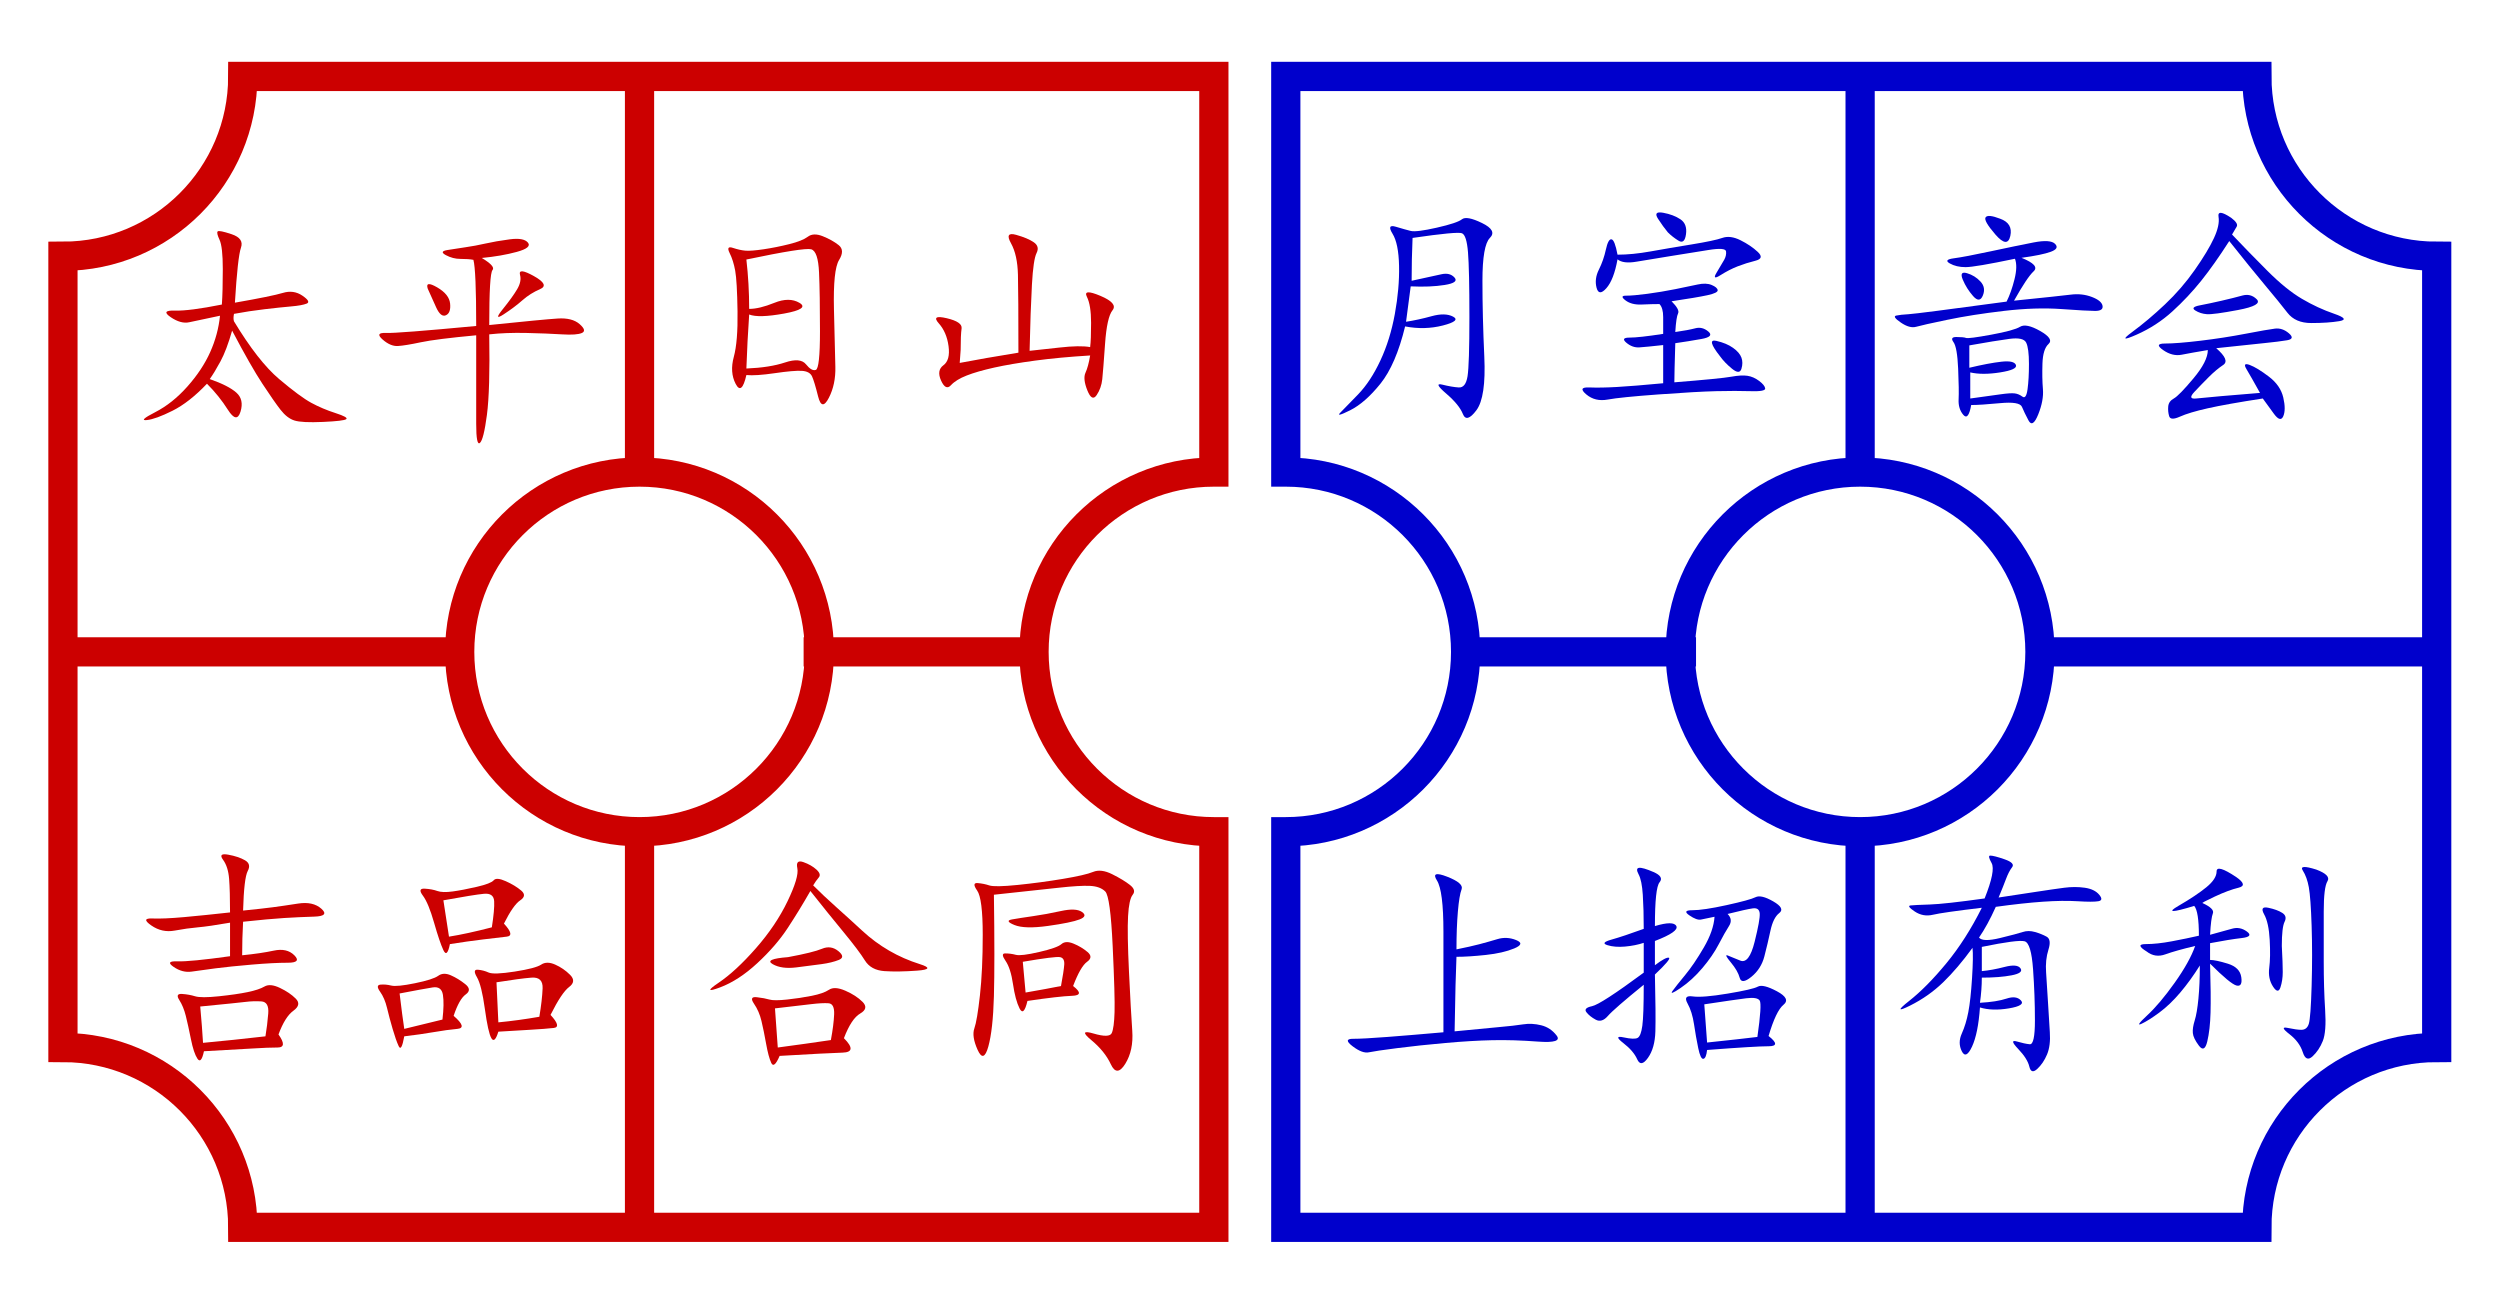<?xml version="1.0" encoding="UTF-8" standalone="no"?><!DOCTYPE svg PUBLIC "-//W3C//DTD SVG 1.1//EN" "http://www.w3.org/Graphics/SVG/1.1/DTD/svg11.dtd"><svg width="100%" height="100%" viewBox="0 0 4634 2417" version="1.1" xmlns="http://www.w3.org/2000/svg" xmlns:xlink="http://www.w3.org/1999/xlink" xml:space="preserve" xmlns:serif="http://www.serif.com/" style="fill-rule:evenodd;clip-rule:evenodd;stroke-linecap:square;stroke-miterlimit:1.5;"><path d="M1185.42,141.667l-0,733.333m-0,666.667l-0,733.333m-0,-1400c183.971,-0 333.333,149.362 333.333,333.333c0,183.972 -149.362,333.334 -333.333,333.334c-183.972,-0 -333.334,-149.362 -333.334,-333.334c0,-183.971 149.362,-333.333 333.334,-333.333Zm331.25,333.333l400,0m-1066.67,0l-733.333,0m2133.33,-333.333c-183.972,-0 -333.333,149.362 -333.333,333.333c-0,183.972 149.361,333.334 333.333,333.334m0,-0l0,733.333l-1800,0c0,-183.972 -149.362,-333.333 -333.333,-333.333l-0,-1466.67c183.971,0 333.333,-149.362 333.333,-333.333l1800,-0l0,733.333" style="fill:none;stroke:#c00;stroke-width:54.17px;"/><path d="M3447.92,2275l-0,-733.333m-0,-666.667l-0,-733.333m-0,1400c-183.972,-0 -333.334,-149.362 -333.334,-333.334c0,-183.971 149.362,-333.333 333.334,-333.333c183.971,0 333.333,149.362 333.333,333.333c0,183.972 -149.362,333.334 -333.333,333.334Zm-331.25,-333.334l-400,0m1066.67,0l733.334,0m-2133.33,333.334c183.972,-0 333.334,-149.362 333.334,-333.334c-0,-183.971 -149.362,-333.333 -333.334,-333.333m0,0l0,-733.333l1800,-0c0,183.971 149.362,333.333 333.334,333.333l-0,1466.67c-183.972,-0 -333.334,149.361 -333.334,333.333l-1800,0l0,-733.333" style="fill:none;stroke:#00c;stroke-width:54.17px;"/><path d="M435.423,561.045c46.05,-8.059 75.695,-14.103 88.934,-18.133c13.24,-4.029 25.328,-2.302 36.265,5.181c10.937,7.483 13.527,12.376 7.771,14.678c-5.757,2.303 -15.254,4.03 -28.494,5.181c-13.239,1.151 -29.645,2.878 -49.216,5.181c-19.571,2.302 -38.567,5.18 -56.987,8.634c-1.151,5.756 -1.151,10.361 0,13.815c29.933,49.504 57.851,85.193 83.754,107.067c25.903,21.874 45.762,36.552 59.577,44.035c13.815,7.483 28.781,13.815 44.899,18.996c16.118,5.181 22.737,8.922 19.859,11.225c-2.878,2.302 -17.269,4.029 -43.172,5.18c-25.903,1.151 -43.46,0.288 -52.67,-2.59c-9.21,-2.878 -17.844,-9.498 -25.903,-19.859c-8.059,-10.361 -19.283,-26.479 -33.674,-48.353c-14.391,-21.874 -33.099,-54.684 -56.124,-98.432c-6.907,24.176 -14.103,43.172 -21.586,56.987c-7.483,13.815 -14.103,24.752 -19.859,32.811c23.025,8.059 39.431,16.405 49.216,25.04c9.786,8.634 12.376,20.434 7.771,35.401c-4.605,14.966 -12.376,13.815 -23.313,-3.454c-10.937,-17.269 -23.888,-33.387 -38.854,-48.353c-21.874,23.025 -43.172,39.718 -63.895,50.08c-20.723,10.361 -36.552,16.117 -47.489,17.268c-10.937,1.152 -5.756,-3.741 15.542,-14.678c21.298,-10.937 41.157,-26.767 59.577,-47.489c18.42,-20.723 32.523,-42.021 42.309,-63.895c9.785,-21.874 15.829,-44.323 18.132,-67.348c-27.63,5.756 -46.626,9.786 -56.987,12.088c-10.361,2.303 -21.874,-0.863 -34.538,-9.498c-12.664,-8.634 -10.073,-12.664 7.771,-12.088c17.845,0.576 46.914,-3.166 87.208,-11.225c1.151,-16.117 1.727,-37.991 1.727,-65.621c-0,-27.63 -2.015,-45.762 -6.045,-54.397c-4.029,-8.634 -5.18,-13.815 -3.453,-15.542c1.727,-1.727 10.361,0 25.903,5.181c15.542,5.181 21.298,13.527 17.269,25.04c-4.03,11.512 -7.771,45.474 -11.225,101.886Z" style="fill:#c00;fill-rule:nonzero;"/><path d="M893.046,478.154c17.269,10.362 23.889,17.845 19.859,22.45c-4.029,4.605 -6.044,38.567 -6.044,101.886c66.773,-6.908 109.082,-10.937 126.926,-12.088c17.844,-1.152 31.372,2.302 40.582,10.361c9.21,8.059 10.649,13.527 4.317,16.405c-6.332,2.878 -18.708,3.742 -37.128,2.591c-18.42,-1.152 -40.294,-2.015 -65.622,-2.591c-25.327,-0.575 -48.352,0.288 -69.075,2.591c1.152,69.075 -0.288,118.866 -4.317,149.375c-4.029,30.508 -8.347,47.777 -12.952,51.806c-4.605,4.029 -6.907,-7.771 -6.907,-35.401l-0,-164.054c-49.504,4.605 -83.754,8.923 -102.749,12.952c-18.996,4.029 -33.099,6.332 -42.309,6.908c-9.21,0.575 -18.708,-3.454 -28.494,-12.089c-9.785,-8.634 -7.77,-12.663 6.045,-12.088c13.815,0.576 69.65,-3.741 167.507,-12.951c-0,-69.076 -1.727,-109.945 -5.181,-122.609c-5.756,-1.151 -13.815,-1.727 -24.176,-1.727c-9.21,0 -18.132,-2.302 -26.767,-6.907c-8.634,-4.605 -7.771,-7.771 2.591,-9.498c10.361,-1.727 21.586,-3.454 33.674,-5.181c12.088,-1.727 24.464,-4.029 37.128,-6.907c12.664,-2.878 27.63,-5.469 44.899,-7.771c17.268,-2.303 28.493,-0.288 33.674,6.044c5.18,6.332 -1.727,12.088 -20.723,17.269c-18.995,5.18 -40.581,8.922 -64.758,11.224Zm70.802,31.084c-2.302,-9.21 6.332,-8.346 25.904,2.591c19.571,10.936 23.312,18.995 11.224,24.176c-12.088,5.18 -23.025,12.088 -32.81,20.722c-9.786,8.635 -21.299,17.269 -34.538,25.904c-13.239,8.634 -13.815,5.468 -1.727,-9.498c12.088,-14.967 21.01,-27.343 26.767,-37.128c5.756,-9.786 7.483,-18.708 5.18,-26.767Zm-170.961,25.903c-3.454,-10.361 2.303,-11.224 17.269,-2.59c14.966,8.634 23.025,18.708 24.176,30.22c1.152,11.513 -1.439,18.708 -7.771,21.586c-6.332,2.879 -12.376,-2.014 -18.132,-14.678c-5.756,-12.664 -10.937,-24.176 -15.542,-34.538Z" style="fill:#c00;fill-rule:nonzero;"/><path d="M1383.49,695.169c-5.756,25.328 -12.376,30.796 -19.859,16.405c-7.483,-14.39 -8.634,-31.083 -3.453,-50.079c5.18,-18.996 7.483,-47.201 6.907,-84.617c-0.576,-37.416 -2.015,-62.456 -4.317,-75.119c-2.303,-12.664 -5.756,-23.601 -10.361,-32.811c-4.605,-9.21 -2.591,-12.376 6.044,-9.498c8.634,2.878 16.405,4.605 23.313,5.181c6.907,0.575 18.132,-0.288 33.674,-2.591c15.542,-2.302 31.371,-5.468 47.489,-9.498c16.118,-4.029 27.63,-8.634 34.538,-13.815c6.907,-5.18 16.117,-5.468 27.63,-0.863c11.512,4.605 21.298,10.073 29.357,16.405c8.058,6.332 8.346,15.542 0.863,27.63c-7.483,12.089 -10.649,42.597 -9.498,91.525c1.151,48.928 2.015,84.329 2.591,106.203c0.575,21.874 -3.454,41.158 -12.089,57.851c-8.634,16.693 -15.254,15.829 -19.859,-2.591c-4.605,-18.42 -8.346,-30.796 -11.224,-37.128c-2.879,-6.331 -9.211,-9.785 -18.996,-10.361c-9.786,-0.575 -26.479,0.864 -50.08,4.317c-23.6,3.454 -41.157,4.605 -52.67,3.454Zm5.181,-112.247c-2.302,33.386 -4.029,66.773 -5.181,100.159c28.782,-1.151 52.67,-4.893 71.666,-11.225c18.996,-6.332 31.947,-5.18 38.855,3.454c6.907,8.634 12.951,12.088 18.132,10.361c5.181,-1.727 7.771,-25.615 7.771,-71.665c-0,-46.05 -0.576,-82.315 -1.727,-108.794c-1.151,-26.479 -6.044,-40.869 -14.678,-43.172c-8.635,-2.302 -48.641,4.03 -120.019,18.996c3.454,29.933 5.181,60.441 5.181,91.525c12.664,-0 28.206,-3.742 46.626,-11.225c18.42,-7.483 33.962,-7.483 46.626,-0c12.663,7.483 3.166,14.103 -28.494,19.859c-31.659,5.756 -53.245,6.332 -64.758,1.727Z" style="fill:#c00;fill-rule:nonzero;"/><path d="M1908.46,650.27c11.513,-1.151 29.933,-3.166 55.26,-6.044c25.328,-2.878 44.323,-3.166 56.987,-0.863c1.152,-9.21 1.727,-24.177 1.727,-44.899c0,-21.874 -2.59,-37.992 -7.771,-48.353c-5.18,-10.361 3.166,-10.937 25.04,-1.727c21.874,9.21 29.357,18.133 22.449,26.767c-6.907,8.634 -11.512,29.357 -13.815,62.168c-2.302,32.81 -4.029,54.684 -5.18,65.621c-1.152,10.937 -4.605,20.723 -10.362,29.357c-5.756,8.634 -11.512,5.756 -17.268,-8.634c-5.757,-14.391 -6.908,-25.328 -3.454,-32.811c3.454,-7.483 6.332,-18.132 8.634,-31.947c-37.991,2.302 -71.953,5.468 -101.886,9.497c-29.932,4.03 -55.26,8.347 -75.982,12.952c-20.723,4.605 -37.704,9.498 -50.943,14.679c-13.24,5.18 -23.025,11.224 -29.357,18.132c-6.332,6.907 -12.376,4.029 -18.133,-8.635c-5.756,-12.663 -4.317,-22.161 4.318,-28.493c8.634,-6.332 11.8,-18.132 9.497,-35.401c-2.302,-17.269 -8.346,-31.372 -18.132,-42.309c-9.785,-10.937 -4.893,-14.103 14.679,-9.498c19.571,4.605 28.781,10.937 27.63,18.996c-1.151,8.059 -1.727,21.298 -1.727,39.718l-1.727,24.177c29.933,-5.757 66.197,-12.088 108.793,-18.996c0,-71.378 -0.287,-119.443 -0.863,-144.194c-0.576,-24.752 -4.893,-44.324 -12.952,-58.714c-8.058,-14.391 -4.892,-19.572 9.498,-15.542c14.391,4.029 25.328,8.634 32.811,13.815c7.483,5.18 9.21,11.8 5.181,19.859c-4.03,8.059 -6.908,27.63 -8.635,58.714c-1.727,31.084 -3.166,71.953 -4.317,122.608Z" style="fill:#c00;fill-rule:nonzero;"/><path d="M2618.33,441.001c-1.151,26.478 -1.727,52.957 -1.727,79.436c26.479,-5.756 44.899,-9.786 55.26,-12.088c10.361,-2.303 18.42,-0.288 24.176,6.044c5.757,6.332 -0.287,10.937 -18.132,13.815c-17.844,2.878 -38.855,3.742 -63.031,2.59c-2.303,18.42 -5.181,40.294 -8.634,65.622c14.966,-2.303 30.796,-5.756 47.489,-10.361c16.693,-4.605 29.932,-4.318 39.718,0.863c9.786,5.181 3.454,10.649 -18.996,16.405c-22.449,5.757 -45.762,6.332 -69.938,1.727c-11.513,47.202 -26.767,82.603 -45.763,106.203c-18.995,23.601 -37.703,40.006 -56.123,49.216c-18.42,9.21 -24.464,10.65 -18.132,4.318c6.331,-6.332 17.268,-17.557 32.81,-33.674c15.542,-16.118 29.357,-37.128 41.445,-63.032c12.089,-25.903 21.011,-54.684 26.767,-86.344c5.756,-31.659 8.347,-61.304 7.771,-88.934c-0.576,-27.63 -4.605,-47.489 -12.088,-59.577c-7.483,-12.088 -5.469,-16.406 6.044,-12.952c11.512,3.454 20.722,6.044 27.63,7.771c6.908,1.727 23.025,-0.288 48.353,-6.044c25.327,-5.756 40.869,-10.937 46.625,-15.542c5.757,-4.605 18.133,-2.302 37.128,6.908c18.996,9.21 23.889,18.42 14.679,27.63c-9.21,9.21 -13.815,35.688 -13.815,79.436c-0,43.748 1.151,90.661 3.454,140.741c2.302,50.079 -2.591,83.178 -14.679,99.295c-12.088,16.118 -20.435,18.42 -25.04,6.908c-4.605,-11.513 -14.966,-24.176 -31.084,-37.991c-16.117,-13.815 -18.42,-19.284 -6.907,-16.406c11.512,2.878 21.586,4.605 30.22,5.181c8.635,0.576 14.103,-6.332 16.406,-20.723c2.302,-14.39 3.453,-50.943 3.453,-109.657c0,-58.713 -0.863,-98.72 -2.59,-120.018c-1.727,-21.298 -5.468,-33.098 -11.225,-35.401c-5.756,-2.302 -36.264,0.576 -91.524,8.635Z" style="fill:#00c;fill-rule:nonzero;"/><path d="M3098.4,558.428c10.362,10.362 14.391,17.845 12.089,22.45c-2.303,4.605 -4.03,16.117 -5.181,34.538c16.118,-2.303 28.493,-4.605 37.128,-6.908c8.634,-2.303 16.693,-0.288 24.176,6.044c7.483,6.332 3.166,10.937 -12.951,13.815c-16.118,2.878 -32.235,5.469 -48.353,7.771c-1.151,37.991 -1.727,62.168 -1.727,72.529c57.563,-4.605 92.676,-8.059 105.34,-10.361c12.664,-2.303 22.737,-2.878 30.22,-1.727c7.483,1.151 14.679,4.317 21.586,9.498c6.908,5.18 10.649,9.785 11.225,13.815c0.576,4.029 -8.347,5.756 -26.767,5.18c-18.42,-0.575 -39.718,-0.575 -63.894,0c-24.177,0.576 -59.865,2.591 -107.067,6.045c-47.201,3.453 -78.573,6.619 -94.115,9.497c-15.542,2.878 -28.781,-0.287 -39.718,-9.497c-10.937,-9.211 -9.21,-13.528 5.181,-12.952c14.39,0.576 31.659,0.288 51.806,-0.864c20.147,-1.151 48.64,-3.453 85.481,-6.907l-0,-70.802c-20.723,2.302 -35.402,3.741 -44.036,4.317c-8.634,0.576 -16.693,-2.302 -24.176,-8.634c-7.483,-6.332 -5.469,-9.498 6.044,-9.498c11.512,-0 32.235,-2.303 62.168,-6.908l-0,-31.084c-0,-11.512 -2.303,-19.571 -6.908,-24.176c-9.21,0 -20.147,0.288 -32.811,0.864c-12.663,0.575 -22.737,-2.015 -30.22,-7.771c-7.483,-5.757 -7.195,-8.635 0.863,-8.635c9.21,0 22.45,-1.151 39.719,-3.454c17.268,-2.302 34.537,-5.18 51.806,-8.634c17.269,-3.454 31.084,-6.332 41.445,-8.634c10.361,-2.303 18.996,-2.015 25.903,0.863c6.908,2.878 10.649,6.044 11.225,9.498c0.576,3.454 -5.756,6.62 -18.996,9.498c-13.239,2.878 -35.401,6.619 -66.485,11.224Zm-100.159,-77.709c-4.605,25.327 -11.512,43.172 -20.722,53.533c-9.21,10.361 -15.254,10.074 -18.132,-0.863c-2.879,-10.937 -1.439,-22.162 4.317,-33.674c5.756,-11.513 10.073,-23.889 12.951,-37.128c2.879,-13.24 6.332,-19.572 10.362,-18.996c4.029,0.576 7.771,10.073 11.224,28.493c18.42,0 38.855,-2.014 61.305,-6.044c22.449,-4.029 47.777,-8.346 75.982,-12.951c28.206,-4.605 47.202,-8.635 56.987,-12.088c9.786,-3.454 21.011,-2.015 33.675,4.317c12.663,6.332 23.312,13.527 31.947,21.586c8.634,8.059 7.195,13.527 -4.317,16.405c-11.513,2.878 -22.45,6.332 -32.811,10.361c-10.361,4.03 -21.01,9.498 -31.947,16.406c-10.937,6.907 -13.24,5.18 -6.908,-5.181c6.332,-10.361 10.937,-18.132 13.815,-23.313c2.878,-5.18 4.03,-10.361 3.454,-15.542c-0.576,-5.18 -11.513,-6.044 -32.811,-2.59c-21.298,3.454 -44.611,7.195 -69.938,11.225c-25.328,4.029 -46.338,7.483 -63.032,10.361c-16.693,2.878 -28.493,1.439 -35.401,-4.317Zm93.252,-50.08c-5.756,-6.907 -11.8,-15.254 -18.132,-25.039c-6.332,-9.786 -3.166,-13.528 9.498,-11.225c12.663,2.302 23.312,6.332 31.947,12.088c8.634,5.756 12.088,14.966 10.361,27.63c-1.727,12.664 -6.332,16.693 -13.815,12.088c-7.483,-4.605 -14.103,-9.785 -19.859,-15.542Zm96.705,229.675c-17.269,-21.873 -19.571,-31.371 -6.907,-28.493c12.664,2.878 23.025,7.195 31.084,12.952c8.058,5.756 13.239,11.8 15.541,18.132c2.303,6.332 2.303,13.239 0,20.722c-2.302,7.483 -8.058,7.483 -17.268,0c-9.21,-7.483 -16.693,-15.254 -22.45,-23.313Z" style="fill:#00c;fill-rule:nonzero;"/><path d="M2699.71,1759.74c17.269,-3.454 31.372,-6.62 42.309,-9.498c10.937,-2.878 22.161,-6.044 33.674,-9.498c11.512,-3.453 23.025,-2.878 34.537,1.727c11.513,4.605 10.362,9.786 -3.453,15.542c-13.815,5.756 -31.372,9.786 -52.67,12.088c-21.298,2.303 -39.431,3.454 -54.397,3.454c-1.151,24.176 -2.302,70.227 -3.454,138.151c34.538,-3.454 61.592,-6.045 81.164,-7.771c19.571,-1.727 34.825,-3.454 45.762,-5.181c10.937,-1.727 22.162,-1.151 33.674,1.727c11.513,2.878 21.011,9.21 28.494,18.996c7.483,9.785 -4.03,13.527 -34.538,11.224c-30.508,-2.302 -58.714,-3.166 -84.617,-2.59c-25.903,0.576 -54.972,2.302 -87.208,5.181c-32.235,2.878 -61.879,6.044 -88.934,9.497c-27.054,3.454 -44.611,6.044 -52.67,7.771c-8.058,1.727 -18.132,-2.014 -30.22,-11.224c-12.088,-9.21 -11.8,-13.815 0.863,-13.815c12.664,-0 33.962,-1.152 63.895,-3.454c29.933,-2.303 64.47,-5.181 103.613,-8.635l-0,-186.503c-0,-50.655 -4.03,-82.314 -12.088,-94.978c-8.059,-12.664 -1.727,-14.966 18.995,-6.908c20.723,8.059 29.645,15.83 26.767,23.313c-2.878,7.483 -5.181,21.299 -6.908,41.445c-1.727,20.147 -2.59,43.46 -2.59,69.939Z" style="fill:#00c;fill-rule:nonzero;"/><path d="M3278.22,1920.34c16.117,12.664 16.117,18.996 -0,18.996c-16.118,-0 -54.109,2.302 -113.974,6.907c-1.151,10.361 -3.454,15.83 -6.908,16.406c-3.453,0.575 -6.619,-6.045 -9.498,-19.86c-2.878,-13.815 -5.468,-28.493 -7.77,-44.035c-2.303,-15.542 -6.332,-28.494 -12.089,-38.855c-5.756,-10.361 -2.59,-14.678 9.498,-12.951c12.088,1.726 33.674,-0 64.758,-5.181c31.084,-5.181 49.792,-9.498 56.124,-12.952c6.332,-3.453 18.132,-0.575 35.401,8.635c17.269,9.21 21.298,17.556 12.088,25.039c-9.21,7.484 -18.42,26.767 -27.63,57.851Zm-210.679,-131.243c13.815,-10.361 22.449,-14.966 25.903,-13.815c3.453,1.151 -5.181,11.513 -25.903,31.084c1.151,49.504 1.439,84.617 0.863,105.34c-0.576,20.722 -5.181,37.127 -13.815,49.216c-8.634,12.088 -15.254,12.951 -19.859,2.59c-4.605,-10.361 -13.24,-20.435 -25.903,-30.22c-12.664,-9.786 -12.376,-13.24 0.863,-10.362c13.239,2.878 21.874,3.166 25.903,0.864c4.03,-2.303 6.908,-9.786 8.635,-22.45c1.727,-12.664 2.59,-37.991 2.59,-75.982c-36.84,29.932 -59.002,49.216 -66.485,57.85c-7.483,8.634 -14.966,10.937 -22.449,6.908c-7.484,-4.03 -13.24,-8.635 -17.269,-13.815c-4.03,-5.181 -0.576,-8.923 10.361,-11.225c10.937,-2.303 42.884,-23.025 95.842,-62.168l-0,-55.26c-10.361,3.454 -21.874,5.756 -34.538,6.907c-12.663,1.152 -23.6,0.288 -32.81,-2.59c-9.21,-2.878 -6.62,-6.332 7.771,-10.361c14.39,-4.03 34.249,-10.649 59.577,-19.859c-0,-24.177 -0.576,-45.187 -1.727,-63.031c-1.151,-17.845 -3.741,-30.509 -7.771,-37.992c-4.029,-7.483 -3.741,-11.512 0.864,-12.088c4.605,-0.576 13.527,2.015 26.766,7.771c13.24,5.756 16.981,12.088 11.225,18.996c-5.756,6.907 -8.634,33.962 -8.634,81.163c23.025,-6.907 36.264,-6.907 39.718,0c3.454,6.908 -9.786,16.118 -39.718,27.63l-0,44.899Zm134.696,-94.978c6.908,6.907 7.771,14.39 2.591,22.449c-5.181,8.059 -11.513,19.284 -18.996,33.674c-7.483,14.391 -17.557,29.069 -30.221,44.036c-12.663,14.966 -26.191,27.342 -40.581,37.128c-14.391,9.785 -19.284,11.512 -14.679,5.18c4.605,-6.332 12.376,-16.117 23.313,-29.357c10.937,-13.239 22.45,-30.22 34.538,-50.943c12.088,-20.722 18.708,-39.718 19.859,-56.987c-11.513,2.303 -19.859,4.03 -25.04,5.181c-5.181,1.151 -12.376,-1.439 -21.586,-7.771c-9.21,-6.332 -7.483,-9.498 5.181,-9.498c13.815,0 35.113,-3.166 63.894,-9.498c28.782,-6.332 46.626,-11.224 53.534,-14.678c6.907,-3.454 17.844,-0.864 32.81,7.771c14.967,8.634 18.708,15.829 11.225,21.586c-7.483,5.756 -12.952,16.693 -16.405,32.81c-3.454,16.118 -7.196,31.948 -11.225,47.49c-4.029,15.542 -12.088,28.205 -24.176,37.991c-12.089,9.786 -19.284,10.361 -21.586,1.727c-2.303,-8.634 -7.771,-18.132 -16.406,-28.494c-8.634,-10.361 -10.649,-14.678 -6.044,-12.951c4.605,1.727 12.376,4.893 23.313,9.498c10.937,4.605 19.859,-6.908 26.767,-34.538c6.907,-27.63 10.073,-45.187 9.498,-52.67c-0.576,-7.483 -4.893,-10.649 -12.952,-9.498c-8.059,1.152 -23.601,4.605 -46.626,10.362Zm-37.991,238.309c43.747,-4.605 74.831,-8.059 93.251,-10.361c5.757,-40.294 7.196,-62.743 4.318,-67.348c-2.879,-4.606 -11.225,-6.045 -25.04,-4.318c-13.815,1.727 -39.718,5.469 -77.71,11.225c1.151,17.269 2.878,40.87 5.181,70.802Z" style="fill:#00c;fill-rule:nonzero;"/><path d="M3653.8,750.746c-3.454,19.572 -8.347,25.616 -14.678,18.133c-6.332,-7.484 -9.211,-16.981 -8.635,-28.494c0.576,-11.512 0.288,-30.508 -0.863,-56.987c-1.152,-26.479 -4.03,-42.884 -8.635,-49.216c-4.605,-6.332 -2.878,-9.498 5.181,-9.498c9.21,0 15.254,0.576 18.132,1.727c2.878,1.151 18.42,-0.863 46.626,-6.044c28.206,-5.181 46.05,-10.074 53.533,-14.679c7.483,-4.605 19.859,-2.014 37.128,7.771c17.269,9.786 22.45,17.845 15.542,24.177c-6.907,6.332 -10.649,18.42 -11.225,36.264c-0.575,17.845 -0.287,33.674 0.864,47.489c1.151,13.815 -1.727,29.357 -8.635,46.626c-6.907,17.269 -12.951,21.011 -18.132,11.225c-5.181,-9.786 -9.21,-18.132 -12.088,-25.04c-2.878,-6.907 -16.405,-9.21 -40.582,-6.907c-24.176,2.302 -42.02,3.453 -53.533,3.453Zm93.252,-272.847c23.025,9.21 30.508,17.557 22.449,25.04c-8.059,7.483 -20.147,25.615 -36.265,54.397c56.412,-5.756 91.525,-9.498 105.34,-11.225c13.815,-1.727 26.767,-0.288 38.855,4.317c12.088,4.605 18.708,10.074 19.859,16.406c1.151,6.332 -3.454,9.497 -13.815,9.497c-9.21,0 -29.933,-1.151 -62.168,-3.453c-32.235,-2.303 -67.924,-1.152 -107.066,3.453c-39.143,4.605 -73.968,10.074 -104.476,16.406c-30.509,6.332 -49.792,10.649 -57.851,12.951c-8.059,2.303 -17.557,-0.287 -28.493,-7.771c-10.937,-7.483 -13.816,-11.8 -8.635,-12.951c5.181,-1.151 12.952,-2.015 23.313,-2.59c10.361,-0.576 70.802,-8.347 181.322,-23.313c5.757,-11.513 10.65,-25.328 14.679,-41.445c4.029,-16.118 4.317,-28.782 0.863,-37.992c-49.504,10.361 -80.012,15.542 -91.524,15.542c-11.513,0 -21.298,-2.302 -29.357,-6.907c-8.059,-4.605 -5.469,-7.771 7.771,-9.498c13.239,-1.727 35.976,-6.044 68.211,-12.952c32.236,-6.907 58.714,-12.376 79.437,-16.405c20.723,-4.03 33.962,-3.166 39.718,2.59c5.756,5.756 3.166,10.649 -7.771,14.679c-10.937,4.029 -29.069,7.771 -54.396,11.224Zm-96.706,203.772c24.177,-5.756 44.036,-9.498 59.578,-11.225c15.542,-1.726 24.464,0.288 26.766,6.045c2.303,5.756 -7.483,10.361 -29.357,13.815c-21.874,3.453 -40.294,3.453 -55.26,-0l0,48.352c25.328,-3.454 44.036,-6.044 56.124,-7.771c12.088,-1.727 20.722,-2.302 25.903,-1.727c5.181,0.576 10.073,2.591 14.678,6.044c4.605,3.454 7.771,-1.151 9.498,-13.815c1.727,-12.663 2.591,-28.205 2.591,-46.625c-0,-19.572 -1.727,-32.811 -5.181,-39.719c-3.454,-6.907 -13.815,-9.21 -31.084,-6.907c-17.269,2.302 -42.021,6.332 -74.256,12.088l0,41.445Zm56.987,-276.301c16.118,5.757 22.45,16.406 18.996,31.948c-3.454,15.542 -12.664,14.678 -27.63,-2.591c-14.966,-17.268 -21.01,-27.918 -18.132,-31.947c2.878,-4.029 11.8,-3.166 26.766,2.59Zm-50.079,143.331c-8.059,-9.21 -14.391,-19.283 -18.996,-30.22c-4.605,-10.937 -2.015,-14.966 7.771,-12.088c9.786,2.878 18.132,8.059 25.04,15.542c6.907,7.483 8.346,16.117 4.317,25.903c-4.029,9.786 -10.073,10.073 -18.132,0.863Z" style="fill:#00c;fill-rule:nonzero;"/><path d="M4107.97,645.407c17.269,14.966 21.586,25.327 12.952,31.084c-8.634,5.756 -17.557,13.239 -26.767,22.449c-9.21,9.21 -18.132,18.42 -26.766,27.63c-8.635,9.21 -7.483,13.239 3.454,12.088c10.936,-1.151 26.191,-2.59 45.762,-4.317c19.571,-1.727 43.748,-3.742 72.529,-6.044c-11.513,-20.723 -19.859,-35.401 -25.04,-44.035c-5.181,-8.635 -3.166,-11.225 6.044,-7.771c9.21,3.453 21.011,10.649 35.401,21.586c14.391,10.936 23.313,23.888 26.767,38.854c3.454,14.967 3.454,26.479 -0,34.538c-3.454,8.059 -9.21,6.62 -17.269,-4.317c-8.059,-10.937 -14.966,-20.435 -20.722,-28.494c-44.899,6.908 -78.861,12.952 -101.886,18.132c-23.025,5.181 -40.294,10.362 -51.807,15.542c-11.512,5.181 -18.132,4.893 -19.859,-0.863c-1.727,-5.756 -2.302,-11.8 -1.727,-18.132c0.576,-6.332 4.03,-11.225 10.361,-14.679c6.332,-3.454 18.421,-15.83 36.265,-37.128c17.844,-21.298 26.767,-38.854 26.767,-52.67c-20.723,3.454 -36.841,6.332 -48.353,8.635c-11.513,2.302 -23.025,-0.576 -34.538,-8.635c-11.512,-8.058 -10.361,-12.088 3.454,-12.088c14.966,0 36.84,-1.727 65.622,-5.18c28.781,-3.454 56.699,-7.771 83.753,-12.952c27.055,-5.181 45.187,-8.347 54.397,-9.498c9.21,-1.151 17.844,1.727 25.903,8.635c8.059,6.907 6.908,11.224 -3.454,12.951c-10.361,1.727 -24.176,3.454 -41.445,5.181c-17.269,1.727 -47.201,4.893 -89.798,9.498Zm29.357,-210.68c20.723,21.874 42.597,44.324 65.622,67.349c23.025,23.025 44.323,40.294 63.894,51.806c19.572,11.513 39.431,20.723 59.578,27.63c20.147,6.908 23.313,11.513 9.498,13.815c-13.815,2.303 -31.084,3.454 -51.807,3.454c-19.571,-0 -34.25,-6.332 -44.035,-18.996c-9.786,-12.664 -23.601,-29.645 -41.445,-50.943c-17.845,-21.298 -40.006,-48.64 -66.485,-82.027c-18.42,28.782 -35.689,53.246 -51.807,73.393c-16.117,20.147 -33.962,39.142 -53.533,56.987c-19.571,17.844 -41.733,32.235 -66.485,43.172c-24.752,10.937 -27.342,9.21 -7.771,-5.181c19.572,-14.39 39.719,-31.371 60.441,-50.943c20.723,-19.571 39.143,-40.869 55.26,-63.894c16.118,-23.025 27.918,-42.597 35.401,-58.714c7.483,-16.118 10.362,-29.357 8.635,-39.718c-1.727,-10.362 6.044,-9.786 23.313,1.726c9.21,6.908 12.663,12.376 10.361,16.406c-2.303,4.029 -5.181,8.922 -8.635,14.678Zm-18.995,122.609c14.966,-3.454 27.63,-6.62 37.991,-9.498c10.361,-2.878 19.284,-0.576 26.767,6.907c7.483,7.484 -4.03,14.103 -34.538,19.86c-30.508,5.756 -49.792,8.346 -57.85,7.771c-8.059,-0.576 -15.254,-2.879 -21.586,-6.908c-6.332,-4.029 -3.454,-7.195 8.634,-9.498c12.088,-2.302 25.615,-5.18 40.582,-8.634Z" style="fill:#00c;fill-rule:nonzero;"/><path d="M516.207,1917.49c11.512,16.118 10.937,24.177 -1.727,24.177c-11.513,-0 -26.479,0.575 -44.899,1.727c-18.42,1.151 -48.928,2.878 -91.525,5.18c-3.453,16.118 -7.483,20.723 -12.088,13.815c-4.605,-6.907 -8.634,-18.995 -12.088,-36.264c-3.454,-17.269 -6.62,-31.66 -9.498,-43.172c-2.878,-11.513 -6.907,-21.298 -12.088,-29.357c-5.181,-8.059 -3.454,-11.801 5.181,-11.225c8.634,0.576 16.693,2.015 24.176,4.317c7.483,2.303 22.162,2.303 44.035,0c21.874,-2.302 39.719,-4.893 53.534,-7.771c13.815,-2.878 24.176,-6.332 31.084,-10.361c6.907,-4.029 16.405,-3.166 28.493,2.59c12.088,5.757 21.874,12.376 29.357,19.859c7.483,7.484 6.044,14.967 -4.317,22.45c-10.361,7.483 -19.571,22.162 -27.63,44.035Zm-65.622,-229.675c23.025,-2.302 41.158,-4.317 54.397,-6.044c13.24,-1.727 29.069,-4.029 47.489,-6.907c18.42,-2.878 32.811,0.287 43.172,9.498c10.362,9.21 6.044,14.102 -12.951,14.678c-18.996,0.576 -37.704,1.439 -56.124,2.59c-18.42,1.152 -43.748,3.454 -75.983,6.908c-1.151,20.722 -1.727,41.445 -1.727,62.168c23.026,-2.303 42.597,-5.181 58.714,-8.635c16.118,-3.454 28.782,-0.576 37.992,8.635c9.21,9.21 5.18,13.815 -12.088,13.815c-17.269,-0 -39.431,1.151 -66.485,3.453c-27.055,2.303 -49.504,4.605 -67.349,6.908c-17.844,2.302 -32.523,4.317 -44.035,6.044c-11.513,1.727 -22.737,-1.151 -33.674,-8.634c-10.937,-7.484 -8.635,-10.937 6.907,-10.362c15.542,0.576 48.065,-2.59 97.569,-9.498l0,-62.167c-26.479,4.605 -46.338,7.483 -59.577,8.634c-13.24,1.151 -27.63,3.166 -43.172,6.044c-15.542,2.878 -29.933,-0.288 -43.172,-9.498c-13.24,-9.21 -12.664,-13.527 1.727,-12.951c14.39,0.575 34.249,-0.288 59.577,-2.591c25.327,-2.302 53.533,-5.18 84.617,-8.634c0,-26.479 -0.576,-47.201 -1.727,-62.168c-1.151,-14.966 -4.893,-26.766 -11.225,-35.401c-6.331,-8.634 -3.165,-11.8 9.498,-9.498c12.664,2.303 23.025,5.757 31.084,10.362c8.059,4.605 9.786,11.224 5.181,19.859c-4.605,8.634 -7.483,33.098 -8.635,73.392Zm-79.436,177.869c2.302,25.327 4.029,47.777 5.181,67.348c36.84,-3.453 75.407,-7.483 115.7,-12.088c2.303,-13.815 4.03,-27.918 5.181,-42.308c1.151,-14.391 -3.166,-21.874 -12.951,-22.45c-9.786,-0.576 -19.284,-0.288 -28.494,0.864c-9.21,1.151 -37.416,4.029 -84.617,8.634Z" style="fill:#c00;fill-rule:nonzero;"/><path d="M1020.46,1881.23c13.815,14.966 15.83,23.025 6.044,24.176c-9.786,1.151 -24.752,2.303 -44.899,3.454c-20.147,1.151 -39.43,2.302 -57.85,3.454c-4.605,14.966 -8.923,18.995 -12.952,12.088c-4.029,-6.908 -8.059,-25.04 -12.088,-54.397c-4.03,-29.357 -8.922,-48.928 -14.679,-58.714c-5.756,-9.785 -5.18,-14.39 1.727,-13.815c6.908,0.576 13.527,2.303 19.859,5.181c6.332,2.878 22.45,2.302 48.353,-1.727c25.903,-4.029 42.309,-8.347 49.216,-12.952c6.908,-4.605 15.542,-4.605 25.903,0c10.362,4.605 19.572,10.937 27.63,18.996c8.059,8.059 7.484,15.542 -1.727,22.449c-9.21,6.908 -20.722,24.177 -34.537,51.807Zm-86.344,-169.234c13.815,14.966 15.542,23.025 5.18,24.176c-10.361,1.151 -25.039,2.878 -44.035,5.181c-18.996,2.302 -39.43,5.18 -61.304,8.634c-3.454,17.269 -7.483,21.01 -12.088,11.225c-4.605,-9.786 -10.362,-26.767 -17.269,-50.943c-6.908,-24.177 -13.815,-40.87 -20.723,-50.08c-6.907,-9.21 -5.756,-13.527 3.454,-12.951c9.21,0.575 16.981,2.014 23.313,4.317c6.332,2.302 15.83,2.59 28.493,0.863c12.664,-1.727 27.631,-4.605 44.899,-8.634c17.269,-4.03 27.63,-8.059 31.084,-12.088c3.454,-4.03 10.937,-3.454 22.45,1.727c11.512,5.18 21.01,10.936 28.493,17.268c7.483,6.332 6.908,12.376 -1.727,18.133c-8.634,5.756 -18.708,20.147 -30.22,43.172Zm-93.252,170.961c17.269,14.966 19.572,23.025 6.908,24.176c-12.664,1.151 -27.342,3.166 -44.036,6.044c-16.693,2.878 -34.825,5.469 -54.396,7.771c-3.454,19.571 -6.908,25.615 -10.362,18.132c-3.453,-7.483 -7.195,-18.132 -11.224,-31.947c-4.03,-13.815 -7.483,-26.767 -10.362,-38.855c-2.878,-12.088 -7.195,-22.161 -12.951,-30.22c-5.756,-8.059 -5.469,-12.376 0.863,-12.952c6.332,-0.575 12.952,0 19.859,1.727c6.908,1.727 21.586,0.288 44.036,-4.317c22.449,-4.605 36.84,-9.21 43.172,-13.815c6.332,-4.605 14.103,-4.893 23.313,-0.864c9.21,4.03 18.132,9.498 26.766,16.406c8.635,6.907 8.923,13.239 0.864,18.995c-8.059,5.757 -15.542,18.996 -22.45,39.719Zm158.873,1.727c3.454,-20.723 5.469,-38.28 6.044,-52.67c0.576,-14.391 -6.332,-21.011 -20.722,-19.859c-14.391,1.151 -35.977,4.029 -64.758,8.634c1.151,25.328 2.302,50.08 3.454,74.256c24.176,-2.303 49.503,-5.756 75.982,-10.361Zm-177.868,-215.86c3.453,23.025 6.907,45.474 10.361,67.348c21.874,-3.454 48.353,-9.21 79.436,-17.269c3.454,-21.874 4.893,-37.991 4.318,-48.353c-0.576,-10.361 -6.908,-14.966 -18.996,-13.815c-12.088,1.152 -37.128,5.181 -75.119,12.089Zm-81.164,172.688c3.454,28.781 6.332,50.655 8.635,65.621c23.025,-5.756 46.625,-11.512 70.802,-17.269c2.302,-19.571 2.59,-34.825 0.863,-45.762c-1.727,-10.937 -8.059,-15.542 -18.995,-13.815c-10.937,1.727 -31.372,5.468 -61.305,11.225Z" style="fill:#c00;fill-rule:nonzero;"/><path d="M1564.28,1924.4c17.269,17.269 16.406,26.191 -2.59,26.766c-18.996,0.576 -57.85,2.591 -116.564,6.045c-6.908,16.117 -12.089,20.434 -15.542,12.951c-3.454,-7.483 -6.62,-19.283 -9.498,-35.401c-2.878,-16.117 -5.756,-30.22 -8.635,-42.308c-2.878,-12.089 -7.483,-22.738 -13.815,-31.948c-6.331,-9.21 -4.605,-13.239 5.181,-12.088c9.786,1.151 17.557,2.59 23.313,4.317c5.756,1.727 16.693,1.727 32.811,0c16.117,-1.727 31.371,-4.029 45.762,-6.907c14.391,-2.878 25.04,-6.62 31.947,-11.225c6.908,-4.605 16.981,-4.029 30.221,1.727c13.239,5.756 23.888,12.664 31.947,20.723c8.059,8.058 6.62,15.254 -4.317,21.586c-10.937,6.331 -21.011,21.586 -30.221,45.762Zm-56.987,-283.208c12.664,12.663 27.055,26.191 43.172,40.581c16.118,14.391 31.948,28.782 47.49,43.172c15.541,14.391 32.235,26.767 50.079,37.128c17.844,10.361 36.84,18.708 56.987,25.04c20.147,6.332 18.42,10.361 -5.181,12.088c-23.6,1.727 -43.747,2.015 -60.44,0.863c-16.694,-1.151 -28.782,-7.77 -36.265,-19.859c-7.483,-12.088 -20.722,-29.644 -39.718,-52.669c-18.996,-23.026 -39.431,-48.353 -61.304,-75.983c-13.815,24.176 -27.918,47.201 -42.309,69.075c-14.391,21.874 -33.098,43.46 -56.124,64.758c-23.025,21.298 -46.05,36.264 -69.075,44.899c-23.025,8.634 -23.888,5.756 -2.59,-8.635c21.298,-14.39 44.323,-35.688 69.075,-63.894c24.752,-28.206 44.323,-57.275 58.714,-87.208c14.391,-29.932 20.435,-50.367 18.132,-61.304c-2.302,-10.937 1.439,-14.678 11.225,-11.225c9.786,3.454 17.845,8.059 24.176,13.816c6.332,5.756 7.771,10.649 4.318,14.678c-3.454,4.029 -6.908,8.922 -10.362,14.679Zm-70.802,227.948c2.303,31.084 4.03,55.26 5.181,72.529c34.537,-4.605 67.348,-9.21 98.432,-13.815c3.454,-18.42 5.468,-34.25 6.044,-47.49c0.576,-13.239 -2.878,-20.147 -10.361,-20.722c-7.483,-0.576 -18.42,-0 -32.811,1.727c-14.391,1.727 -36.552,4.317 -66.485,7.771Zm24.177,-94.979c31.083,-5.756 52.094,-10.937 63.031,-15.542c10.937,-4.605 21.01,-3.166 30.22,4.318c9.21,7.483 9.498,12.951 0.864,16.405c-8.635,3.454 -19.284,6.044 -31.948,7.771c-12.664,1.727 -28.205,3.741 -46.626,6.044c-18.42,2.302 -33.098,0.288 -44.035,-6.044c-10.937,-6.332 -1.439,-10.649 28.494,-12.952Z" style="fill:#c00;fill-rule:nonzero;"/><path d="M1842.31,1658.46c1.151,84.042 1.151,146.785 0,188.23c-1.151,41.445 -4.605,72.529 -10.361,93.252c-5.756,20.722 -12.376,22.737 -19.859,6.044c-7.483,-16.693 -9.498,-29.933 -6.044,-39.718c3.453,-9.786 6.907,-30.221 10.361,-61.305c3.454,-31.083 5.181,-68.499 5.181,-112.247c-0,-44.899 -3.454,-72.241 -10.362,-82.027c-6.907,-9.785 -6.619,-14.39 0.864,-13.815c7.483,0.576 14.678,2.015 21.586,4.318c6.907,2.302 24.464,2.014 52.67,-0.864c28.205,-2.878 56.123,-6.62 83.753,-11.225c27.63,-4.605 46.338,-8.922 56.124,-12.951c9.785,-4.03 21.586,-2.591 35.401,4.317c13.815,6.907 24.752,13.527 32.811,19.859c8.058,6.332 9.785,12.376 5.18,18.132c-4.605,5.757 -7.483,18.996 -8.634,39.719c-1.151,20.722 -0.576,55.26 1.727,103.612c2.302,48.353 4.317,84.617 6.044,108.794c1.727,24.176 -2.591,44.611 -12.952,61.304c-10.361,16.693 -19.283,16.981 -26.766,0.863c-7.484,-16.117 -19.572,-31.083 -36.265,-44.898c-16.693,-13.815 -15.254,-17.845 4.317,-12.089c19.572,5.757 30.796,5.469 33.674,-0.863c2.879,-6.332 4.605,-19.283 5.181,-38.855c0.576,-19.571 -0.576,-60.153 -3.454,-121.745c-2.878,-61.592 -7.483,-95.554 -13.815,-101.886c-6.332,-6.332 -15.829,-9.785 -28.493,-10.361c-12.664,-0.576 -31.948,0.576 -57.851,3.454c-25.903,2.878 -65.909,7.195 -120.018,12.951Zm146.785,169.235c14.966,11.512 14.391,17.556 -1.727,18.132c-16.118,0.575 -43.748,3.741 -82.89,9.498c-4.605,19.571 -9.498,24.176 -14.679,13.815c-5.18,-10.362 -9.21,-25.328 -12.088,-44.899c-2.878,-19.572 -7.483,-33.962 -13.815,-43.172c-6.332,-9.21 -6.62,-13.815 -0.863,-13.815c6.907,-0 13.527,0.863 19.859,2.59c6.332,1.727 20.722,0 43.172,-5.181c22.449,-5.18 36.264,-10.073 41.445,-14.678c5.181,-4.605 12.664,-4.893 22.449,-0.863c9.786,4.029 18.42,9.21 25.904,15.541c7.483,6.332 7.195,12.376 -0.864,18.133c-8.059,5.756 -16.693,20.722 -25.903,44.899Zm-88.071,12.088c26.479,-4.605 48.353,-8.635 65.621,-12.088c3.454,-18.42 5.469,-31.66 6.045,-39.719c0.575,-8.058 -2.015,-12.663 -7.771,-13.815c-5.757,-1.151 -28.782,1.727 -69.076,8.635l5.181,56.987Zm13.815,-141.604c16.118,-2.303 33.386,-5.469 51.806,-9.498c18.421,-4.03 31.372,-3.454 38.855,1.727c7.483,5.18 6.044,9.785 -4.317,13.815c-10.361,4.029 -29.933,8.058 -58.714,12.088c-28.781,4.029 -49.504,3.454 -62.168,-1.727c-12.663,-5.181 -14.102,-8.634 -4.317,-10.361c9.786,-1.727 22.737,-3.742 38.855,-6.044Z" style="fill:#c00;fill-rule:nonzero;"/><path d="M3673.51,1800.06c12.664,-1.151 26.767,-3.741 42.309,-7.77c15.542,-4.03 25.328,-3.166 29.357,2.59c4.029,5.756 -1.439,10.073 -16.405,12.951c-14.967,2.879 -33.387,4.318 -55.261,4.318c0,14.966 -1.151,30.508 -3.453,46.625c20.722,-1.151 37.128,-3.741 49.216,-7.771c12.088,-4.029 21.01,-2.878 26.766,3.454c5.757,6.332 -1.727,11.225 -22.449,14.679c-20.723,3.453 -38.567,2.878 -53.533,-1.727c-2.303,32.235 -7.196,56.411 -14.679,72.529c-7.483,16.117 -13.815,18.995 -18.996,8.634c-5.18,-10.361 -5.18,-21.298 0,-32.811c5.181,-11.512 9.211,-24.752 12.089,-39.718c2.878,-14.966 5.18,-35.976 6.907,-63.031c1.727,-27.054 2.015,-45.762 0.864,-56.124c-18.42,25.328 -36.553,46.626 -54.397,63.895c-17.845,17.269 -38.279,31.66 -61.304,43.172c-23.025,11.513 -23.601,8.634 -1.727,-8.634c21.874,-17.269 44.899,-40.582 69.075,-69.939c24.176,-29.357 46.05,-63.607 65.621,-102.749c-48.352,5.756 -78.573,10.073 -90.661,12.951c-12.088,2.878 -23.313,0.864 -33.674,-6.044c-10.361,-6.907 -12.952,-10.649 -7.771,-11.225c5.181,-0.575 16.981,-1.151 35.401,-1.726c18.42,-0.576 52.382,-4.318 101.886,-11.225c13.815,-34.538 18.132,-56.412 12.952,-65.622c-5.181,-9.21 -6.044,-13.815 -2.591,-13.815c4.605,0 13.528,2.303 26.767,6.908c13.239,4.605 17.844,9.498 13.815,14.678c-4.029,5.181 -7.771,12.376 -11.225,21.586c-3.453,9.21 -8.058,20.723 -13.815,34.538c23.025,-3.454 45.763,-6.908 68.212,-10.361c22.449,-3.454 40.294,-6.044 53.533,-7.771c13.24,-1.727 25.903,-1.727 37.992,-0c12.088,1.727 21.01,6.044 26.766,12.951c5.757,6.908 5.181,10.937 -1.727,12.088c-6.907,1.152 -19.571,1.152 -37.991,0c-18.42,-1.151 -40.006,-0.863 -64.758,0.864c-24.752,1.727 -53.821,4.893 -87.207,9.498c-10.362,23.025 -20.723,42.02 -31.084,56.987c4.605,5.756 17.556,6.044 38.855,0.863c21.298,-5.18 35.401,-8.922 42.308,-11.224c6.908,-2.303 14.391,-2.303 22.45,-0c8.058,2.302 15.254,5.18 21.586,8.634c6.331,3.454 7.483,11.512 3.453,24.176c-4.029,12.664 -5.468,26.767 -4.317,42.309c1.151,15.542 2.303,33.674 3.454,54.397c1.151,20.722 2.302,39.43 3.454,56.123c1.151,16.693 -0.576,30.508 -5.181,41.445c-4.605,10.937 -10.649,19.859 -18.132,26.767c-7.483,6.907 -12.376,5.468 -14.679,-4.317c-2.302,-9.786 -9.21,-20.723 -20.722,-32.811c-11.513,-12.088 -12.376,-16.693 -2.591,-13.815c9.786,2.878 17.845,4.605 24.177,5.181c6.332,0.575 9.498,-14.103 9.498,-44.036c-0,-31.084 -1.152,-62.743 -3.454,-94.978c-2.303,-32.235 -7.483,-49.504 -15.542,-51.807c-8.059,-2.302 -34.538,1.152 -79.437,10.362l0,44.898Z" style="fill:#00c;fill-rule:nonzero;"/><path d="M4082.78,1674c14.966,6.908 21.298,13.24 18.996,18.996c-2.303,5.756 -4.03,18.996 -5.181,39.718c17.269,-4.605 30.796,-8.346 40.582,-11.225c9.785,-2.878 18.995,-1.151 27.63,5.181c8.634,6.332 5.468,10.361 -9.498,12.088c-14.966,1.727 -34.538,4.893 -58.714,9.498l0,31.084c6.908,-0 17.844,2.302 32.811,6.907c14.966,4.605 23.313,12.952 25.04,25.04c1.726,12.088 -1.152,17.269 -8.635,15.542c-7.483,-1.727 -23.888,-15.254 -49.216,-40.582c1.151,39.143 1.439,69.363 0.863,90.662c-0.575,21.298 -2.59,39.142 -6.044,53.533c-3.453,14.391 -8.634,16.981 -15.542,7.771c-6.907,-9.21 -10.649,-16.981 -11.224,-23.313c-0.576,-6.332 0.575,-14.103 3.454,-23.313c2.878,-9.21 5.18,-22.737 6.907,-40.582c1.727,-17.844 2.59,-38.279 2.59,-61.304c-11.512,18.42 -23.6,35.113 -36.264,50.08c-12.664,14.966 -25.616,27.342 -38.855,37.128c-13.239,9.785 -24.176,16.693 -32.811,20.722c-8.634,4.03 -5.18,-1.151 10.362,-15.542c15.542,-14.39 32.523,-34.537 50.943,-60.441c18.42,-25.903 31.083,-48.64 37.991,-68.211c-24.176,5.756 -42.596,10.937 -55.26,15.542c-12.664,4.605 -24.177,2.878 -34.538,-5.181c-14.966,-9.21 -15.542,-13.815 -1.727,-13.815c13.815,-0 29.933,-1.727 48.353,-5.181c18.42,-3.453 35.113,-6.907 50.079,-10.361c0,-29.933 -2.878,-48.353 -8.634,-55.26c-41.445,12.664 -51.231,12.664 -29.357,-0c21.874,-12.664 39.143,-24.176 51.807,-34.538c12.663,-10.361 18.995,-20.147 18.995,-29.357c0,-9.21 12.088,-5.756 36.265,10.362c14.966,10.361 16.405,16.981 4.317,19.859c-12.088,2.878 -26.767,8.346 -44.036,16.405c-17.268,8.059 -24.751,12.088 -22.449,12.088Zm210.679,-62.167c18.42,6.907 25.328,14.102 20.723,21.586c-4.605,7.483 -6.908,26.191 -6.908,56.123l0,93.252c0,32.235 0.864,61.88 2.591,88.934c1.727,27.054 0.288,46.338 -4.317,57.851c-4.605,11.512 -10.937,21.01 -18.996,28.493c-8.059,7.483 -14.103,4.893 -18.132,-7.771c-4.03,-12.664 -12.376,-23.888 -25.04,-33.674c-12.664,-9.786 -13.527,-13.527 -2.59,-11.225c10.936,2.303 19.283,3.454 25.039,3.454c6.908,-0 11.513,-3.742 13.815,-11.225c2.303,-7.483 4.03,-30.796 5.181,-69.938c1.151,-39.143 1.151,-76.271 -0,-111.384c-1.151,-35.113 -2.878,-59.002 -5.181,-71.666c-2.302,-12.664 -6.044,-23.025 -11.224,-31.084c-5.181,-8.058 3.166,-8.634 25.039,-1.726Zm-63.894,141.604c1.151,21.874 1.727,37.991 1.727,48.352c-0,10.362 -1.439,19.859 -4.317,28.494c-2.879,8.634 -7.484,8.059 -13.816,-1.727c-6.331,-9.786 -8.634,-21.298 -6.907,-34.538c1.727,-13.239 2.015,-30.508 0.863,-51.806c-1.151,-21.298 -4.605,-37.128 -10.361,-47.489c-5.756,-10.361 -3.166,-14.391 7.771,-12.088c10.937,2.302 19.571,5.468 25.903,9.497c6.332,4.03 7.771,9.498 4.317,16.406c-3.453,6.907 -5.18,21.874 -5.18,44.899Z" style="fill:#00c;fill-rule:nonzero;"/></svg>